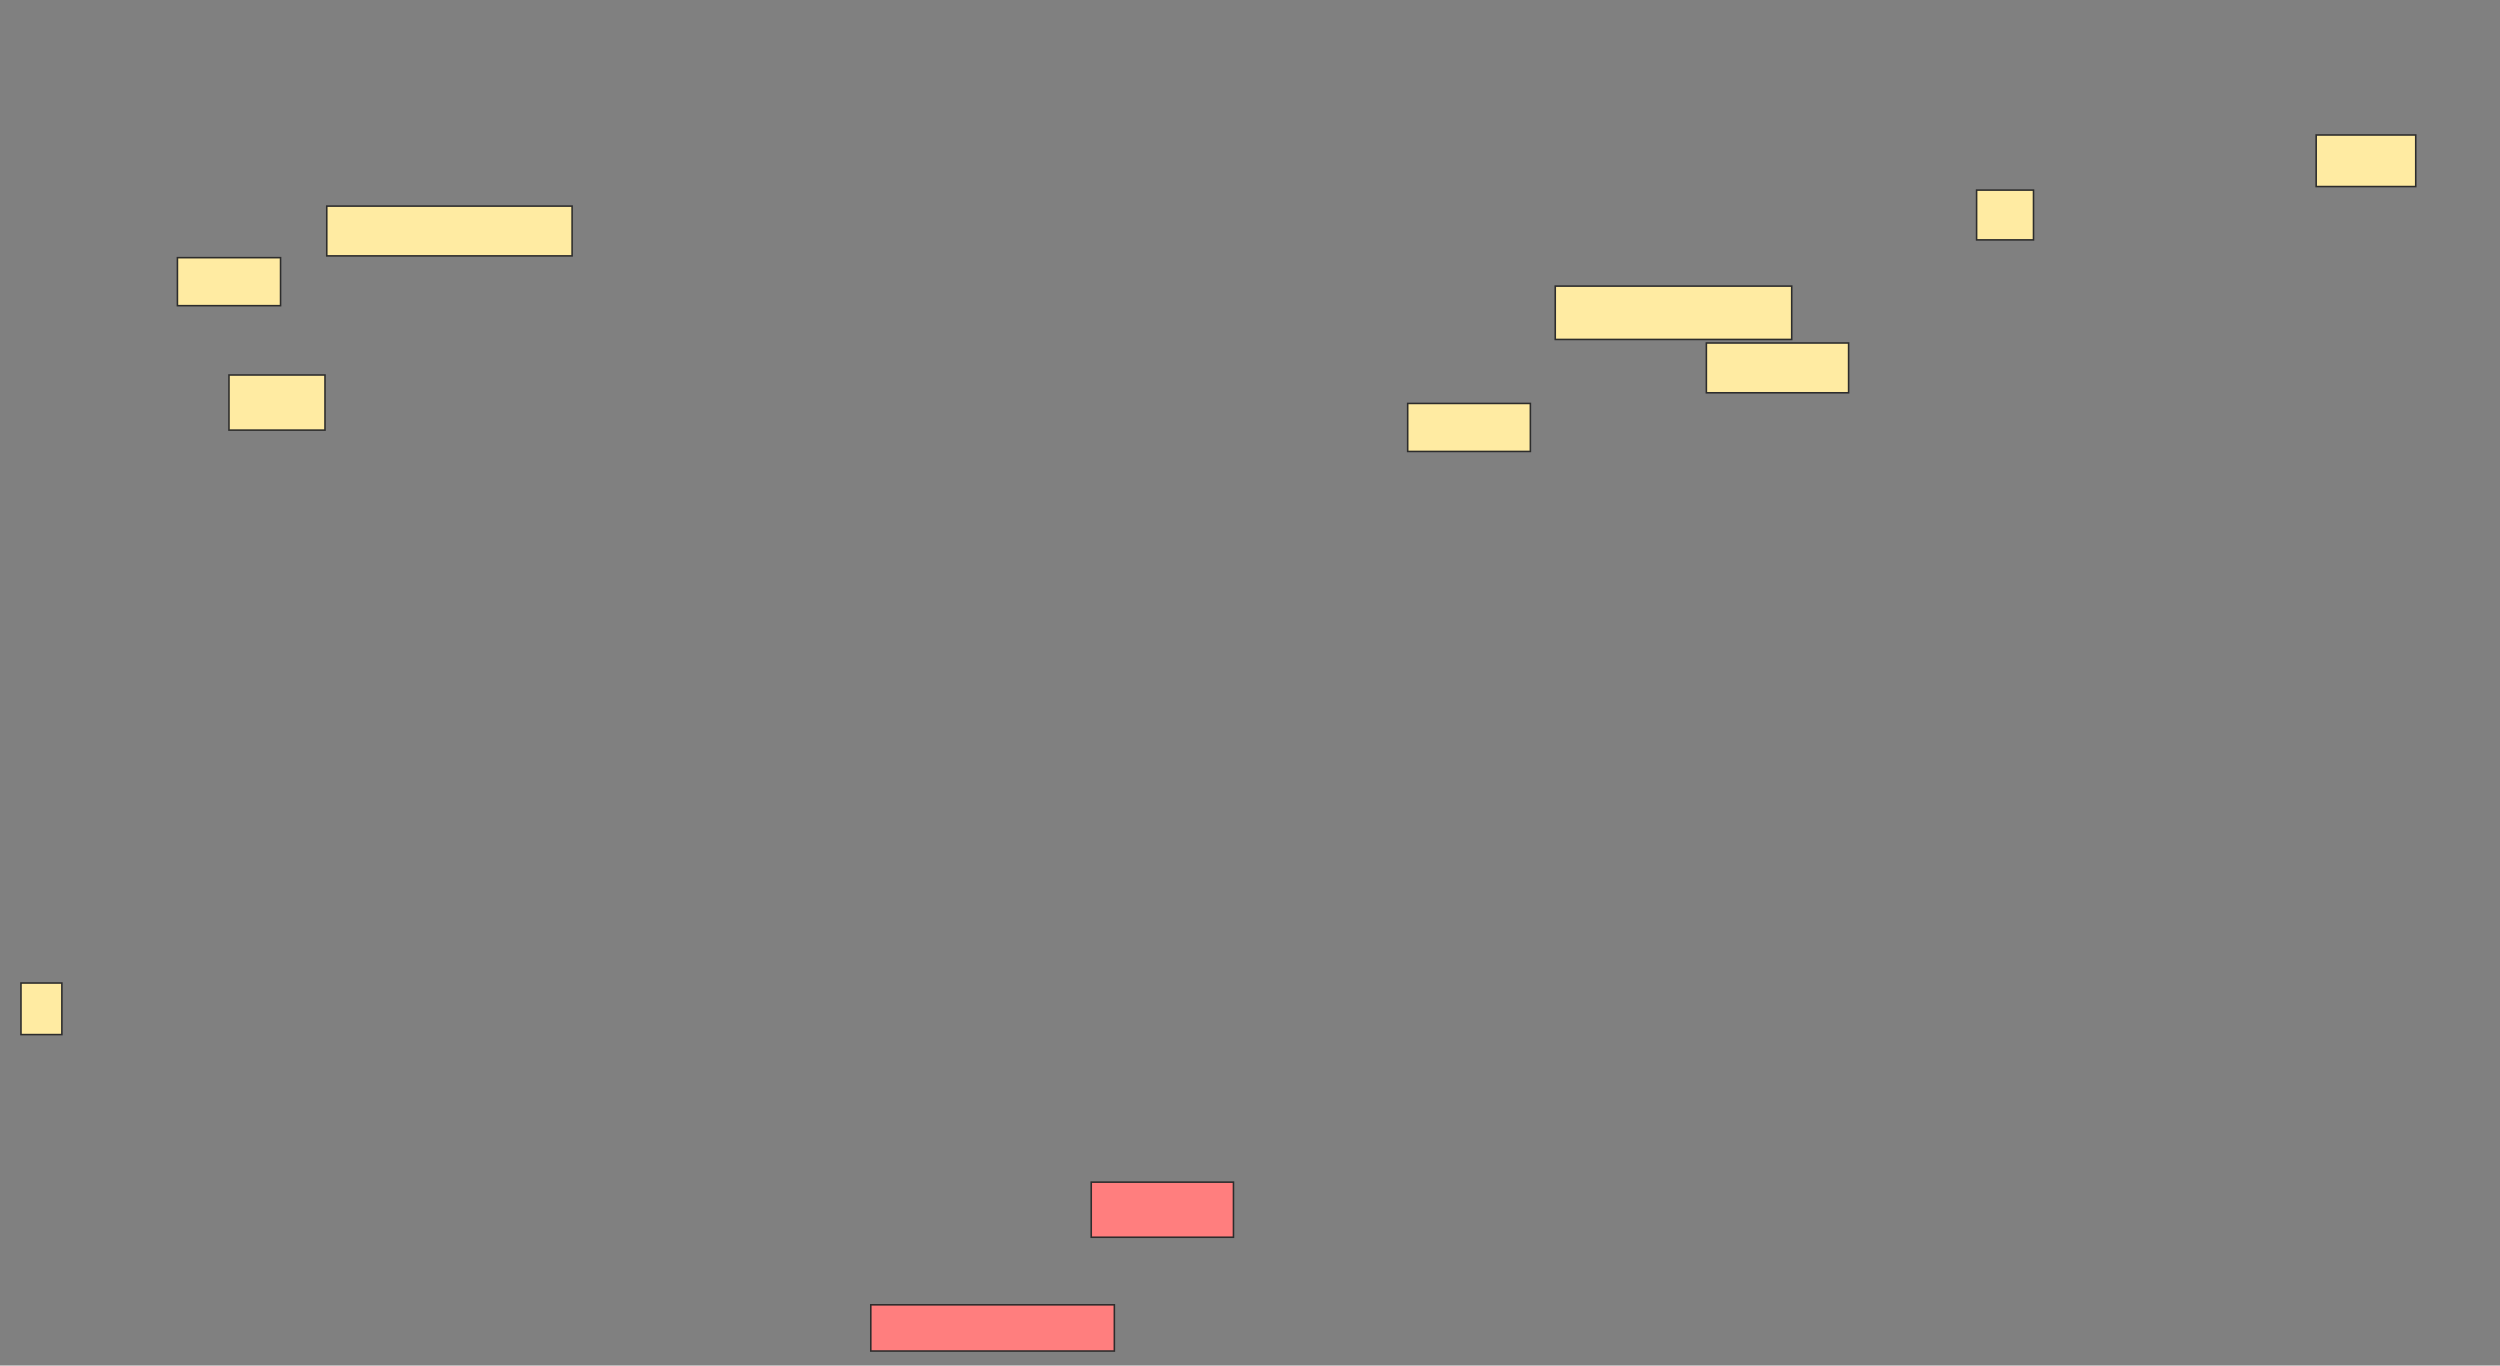 <svg height="863" width="1580" xmlns="http://www.w3.org/2000/svg"><rect width="100%" height="100%" fill="#808080" stroke="none"/><g stroke="#2d2d2d"><path d="m689.663 747.112h89.888v34.831h-89.888z" fill="#ff7e7e"/><path d="m550.337 824.64h153.933v29.213h-153.933z" fill="#ff7e7e"/><g fill="#ffeba2"><path d="m13.258 621.27h25.843v32.584h-25.843z"/><path d="m1463.82 85.315h62.921v32.584h-62.921z"/><path d="m1249.214 120.146h35.955v31.461h-35.955z"/><path d="m982.921 180.82h149.438v33.708h-149.438z"/><path d="m1078.427 216.775h89.888v31.461h-89.888z"/><path d="m889.663 254.978h77.528v30.337h-77.528z"/><path d="m206.517 130.258h155.056v31.461h-155.056z"/><path d="m112.135 162.843h65.169v30.337h-65.169z"/><path d="m144.719 237h60.674v34.831h-60.674z"/></g></g></svg>